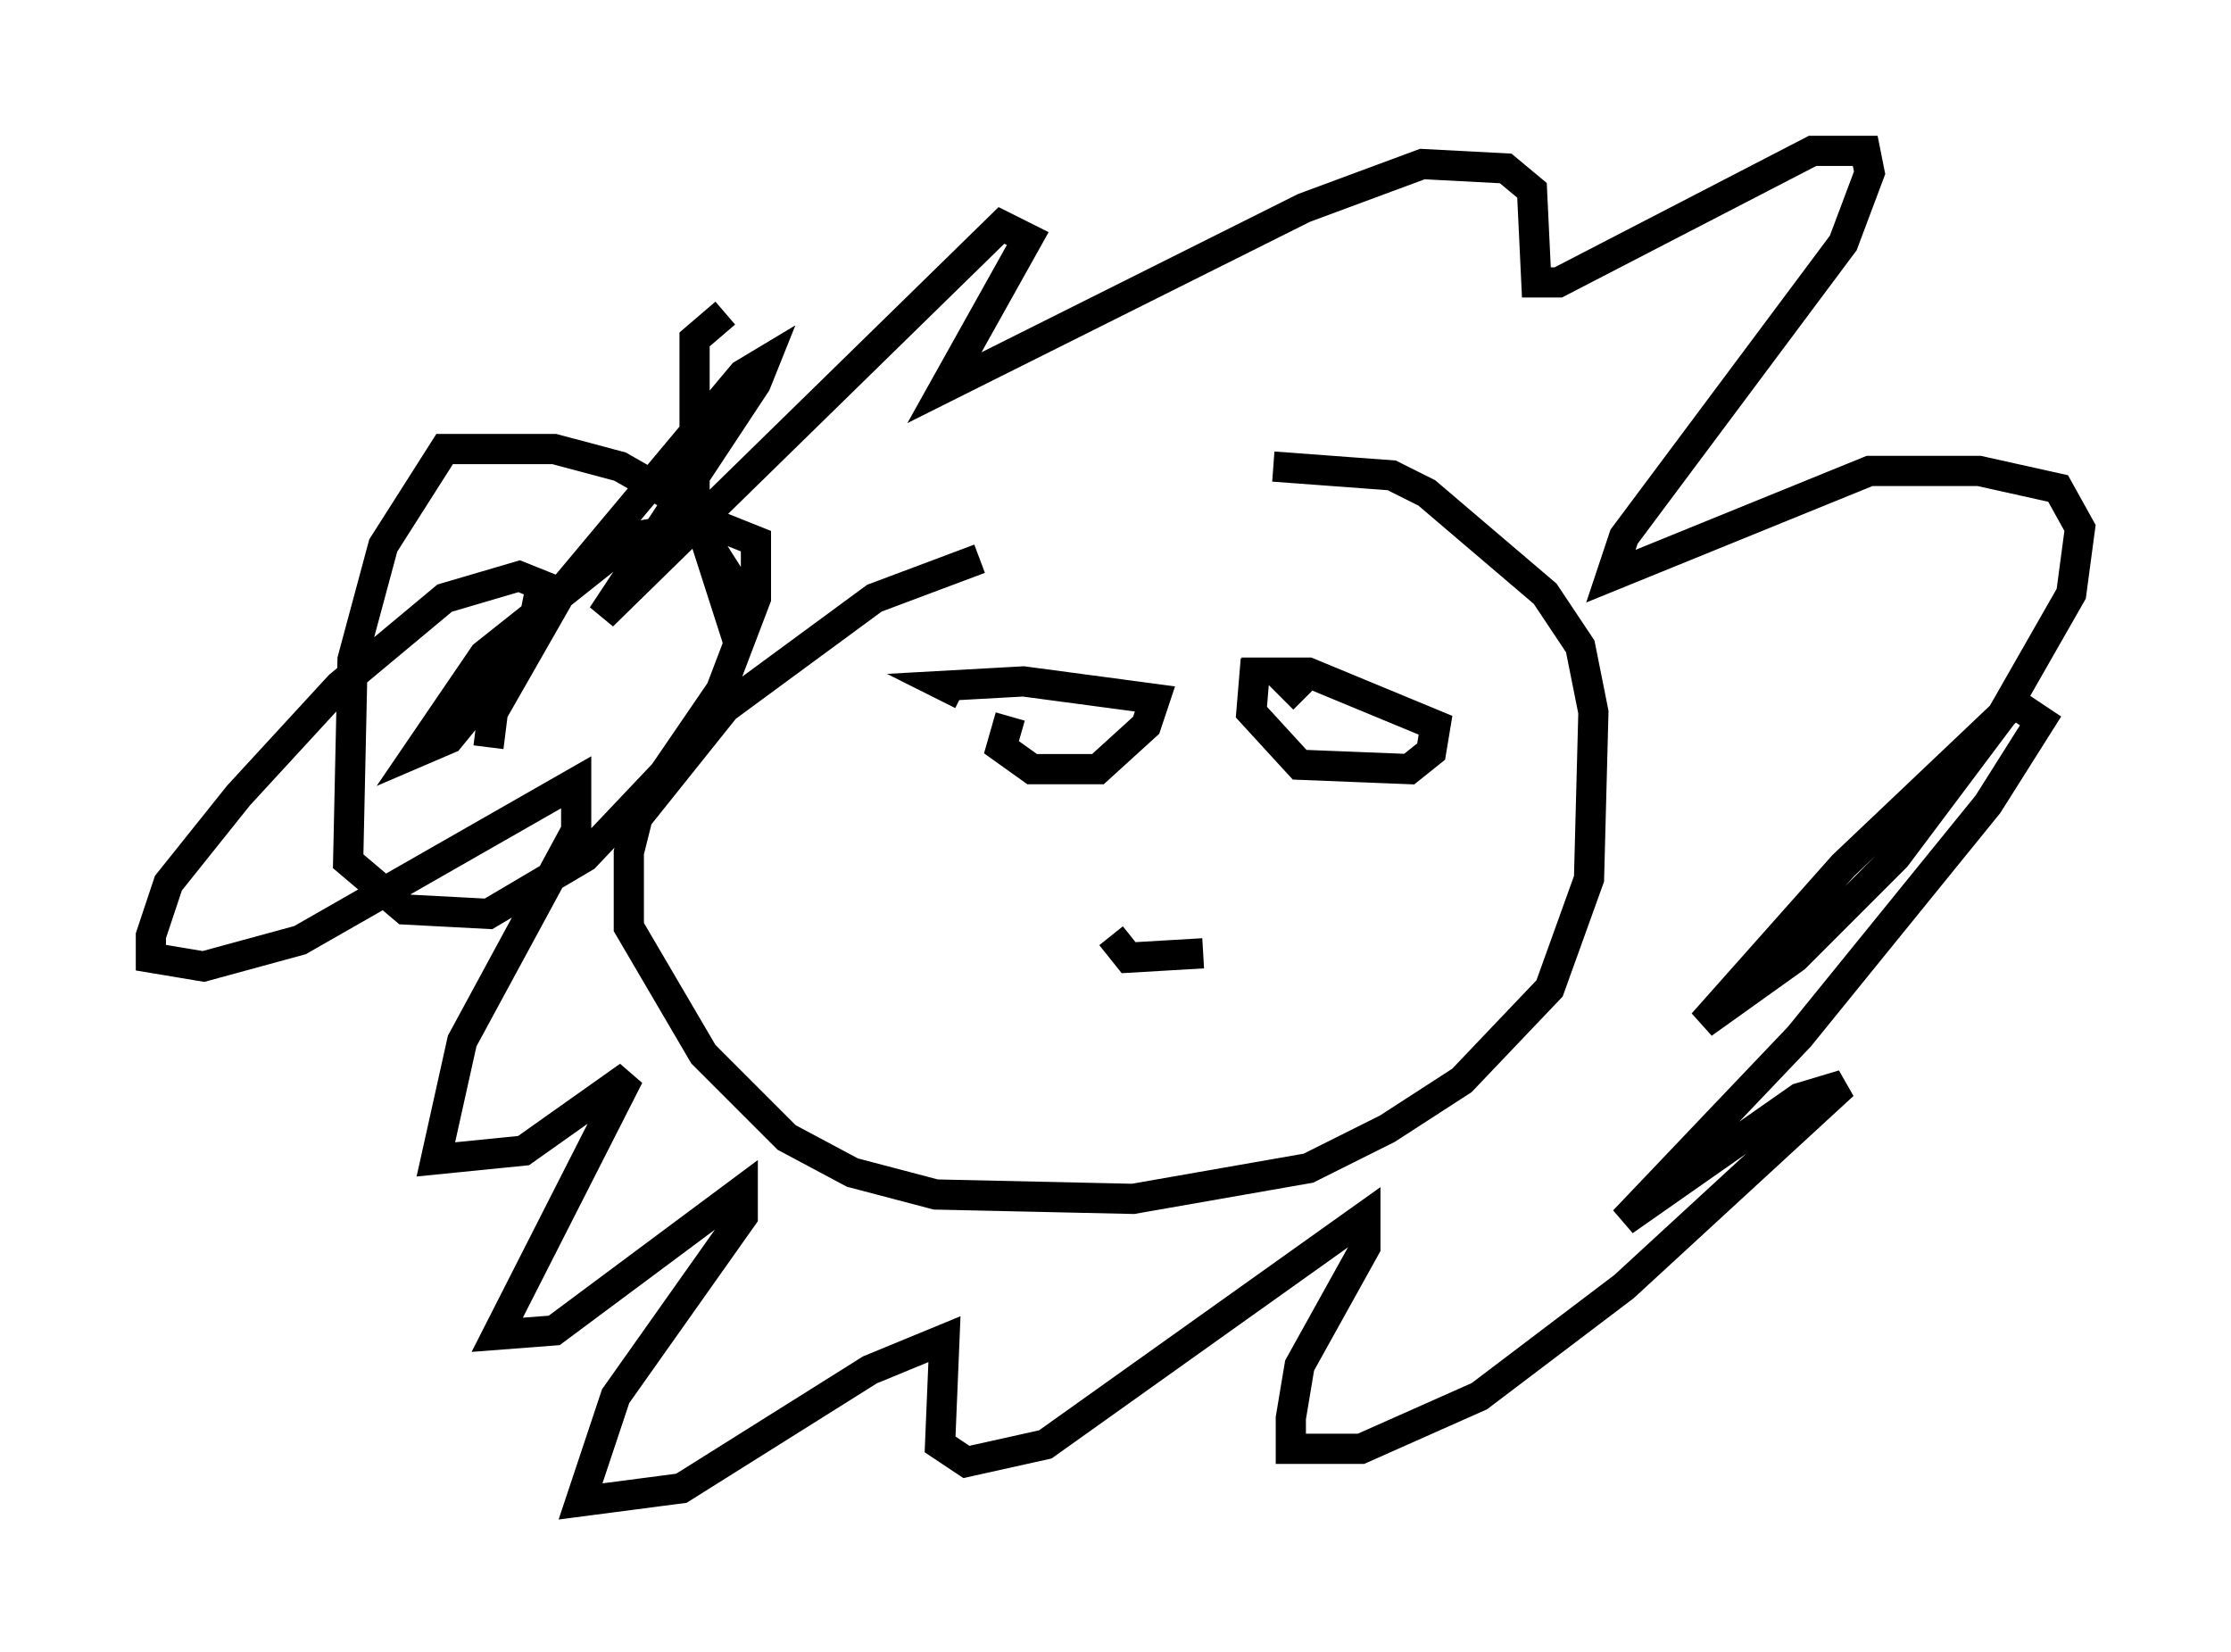 <?xml version="1.0" encoding="utf-8" ?>
<svg baseProfile="full" height="54.737" version="1.1" width="73.91" xmlns="http://www.w3.org/2000/svg" xmlns:ev="http://www.w3.org/2001/xml-events" xmlns:xlink="http://www.w3.org/1999/xlink"><defs /><rect fill="white" height="54.737" width="73.91" x="0" y="0" /><path d="M40.151, 18.508 m-7.698, 0.0 l-3.486, 1.307 -4.939, 3.631 l-2.905, 3.631 -0.291, 1.162 l0.0, 2.469 2.469, 4.212 l2.76, 2.76 2.179, 1.162 l2.76, 0.726 6.536, 0.145 l5.81, -1.017 2.615, -1.307 l2.469, -1.598 2.905, -3.05 l1.307, -3.631 0.145, -5.52 l-0.436, -2.179 -1.162, -1.743 l-3.922, -3.341 -1.162, -0.581 l-3.922, -0.291 m-18.156, -5.084 l-1.017, 0.872 0.0, 5.52 l1.307, 4.067 0.291, -1.017 l-2.034, -3.196 -2.034, -1.162 l-2.179, -0.581 -3.631, 0.0 l-2.034, 3.196 -1.017, 3.777 l-0.145, 6.682 1.888, 1.598 l2.76, 0.145 3.196, -1.888 l2.615, -2.76 1.888, -2.76 l1.162, -3.05 0.0, -1.888 l-1.453, -0.581 -2.615, 0.436 l-4.939, 3.922 -2.179, 3.196 l1.017, -0.436 1.307, -1.598 l1.453, -2.034 0.291, -1.453 l-0.726, -0.291 -2.469, 0.726 l-3.486, 2.905 -3.341, 3.631 l-2.324, 2.905 -0.581, 1.743 l0.0, 0.726 1.743, 0.291 l3.196, -0.872 9.151, -5.229 l0.0, 1.598 -3.777, 6.972 l-0.872, 3.922 2.905, -0.291 l3.486, -2.469 -4.358, 8.57 l1.888, -0.145 6.246, -4.648 l0.0, 0.872 -4.212, 5.955 l-1.162, 3.486 3.341, -0.436 l6.246, -3.922 2.469, -1.017 l-0.145, 3.486 0.872, 0.581 l2.615, -0.581 10.603, -7.553 l0.0, 1.017 -2.179, 3.922 l-0.291, 1.743 0.0, 1.017 l2.324, 0.0 3.922, -1.743 l4.793, -3.631 7.263, -6.682 l-1.453, 0.436 -5.81, 4.067 l5.81, -6.101 6.246, -7.698 l1.743, -2.76 -0.872, -0.581 l-5.665, 5.374 -4.648, 5.229 l3.05, -2.179 3.341, -3.341 l3.486, -4.648 2.324, -4.067 l0.291, -2.179 -0.726, -1.307 l-2.615, -0.581 -3.631, 0.0 l-8.57, 3.486 0.436, -1.307 l7.263, -9.732 0.872, -2.324 l-0.145, -0.726 -1.743, 0.0 l-8.425, 4.358 -0.726, 0.0 l-0.145, -3.05 -0.872, -0.726 l-2.76, -0.145 -3.922, 1.453 l-11.911, 5.955 2.76, -4.939 l-0.872, -0.436 -13.218, 12.927 l5.084, -7.698 0.291, -0.726 l-0.726, 0.436 -5.955, 7.117 l-2.324, 4.067 -0.145, 1.162 m17.285, -1.017 l-0.291, 1.017 1.017, 0.726 l2.179, 0.0 1.598, -1.453 l0.291, -0.872 -4.358, -0.581 l-2.615, 0.145 0.581, 0.291 m9.732, -1.162 l-0.145, 1.743 1.598, 1.743 l3.631, 0.145 0.726, -0.581 l0.145, -0.872 -4.212, -1.743 l-1.017, 0.0 0.872, 0.872 m-6.391, 7.844 l0.581, 0.726 2.469, -0.145 " fill="none" stroke="black" stroke-width="1" /></svg>
